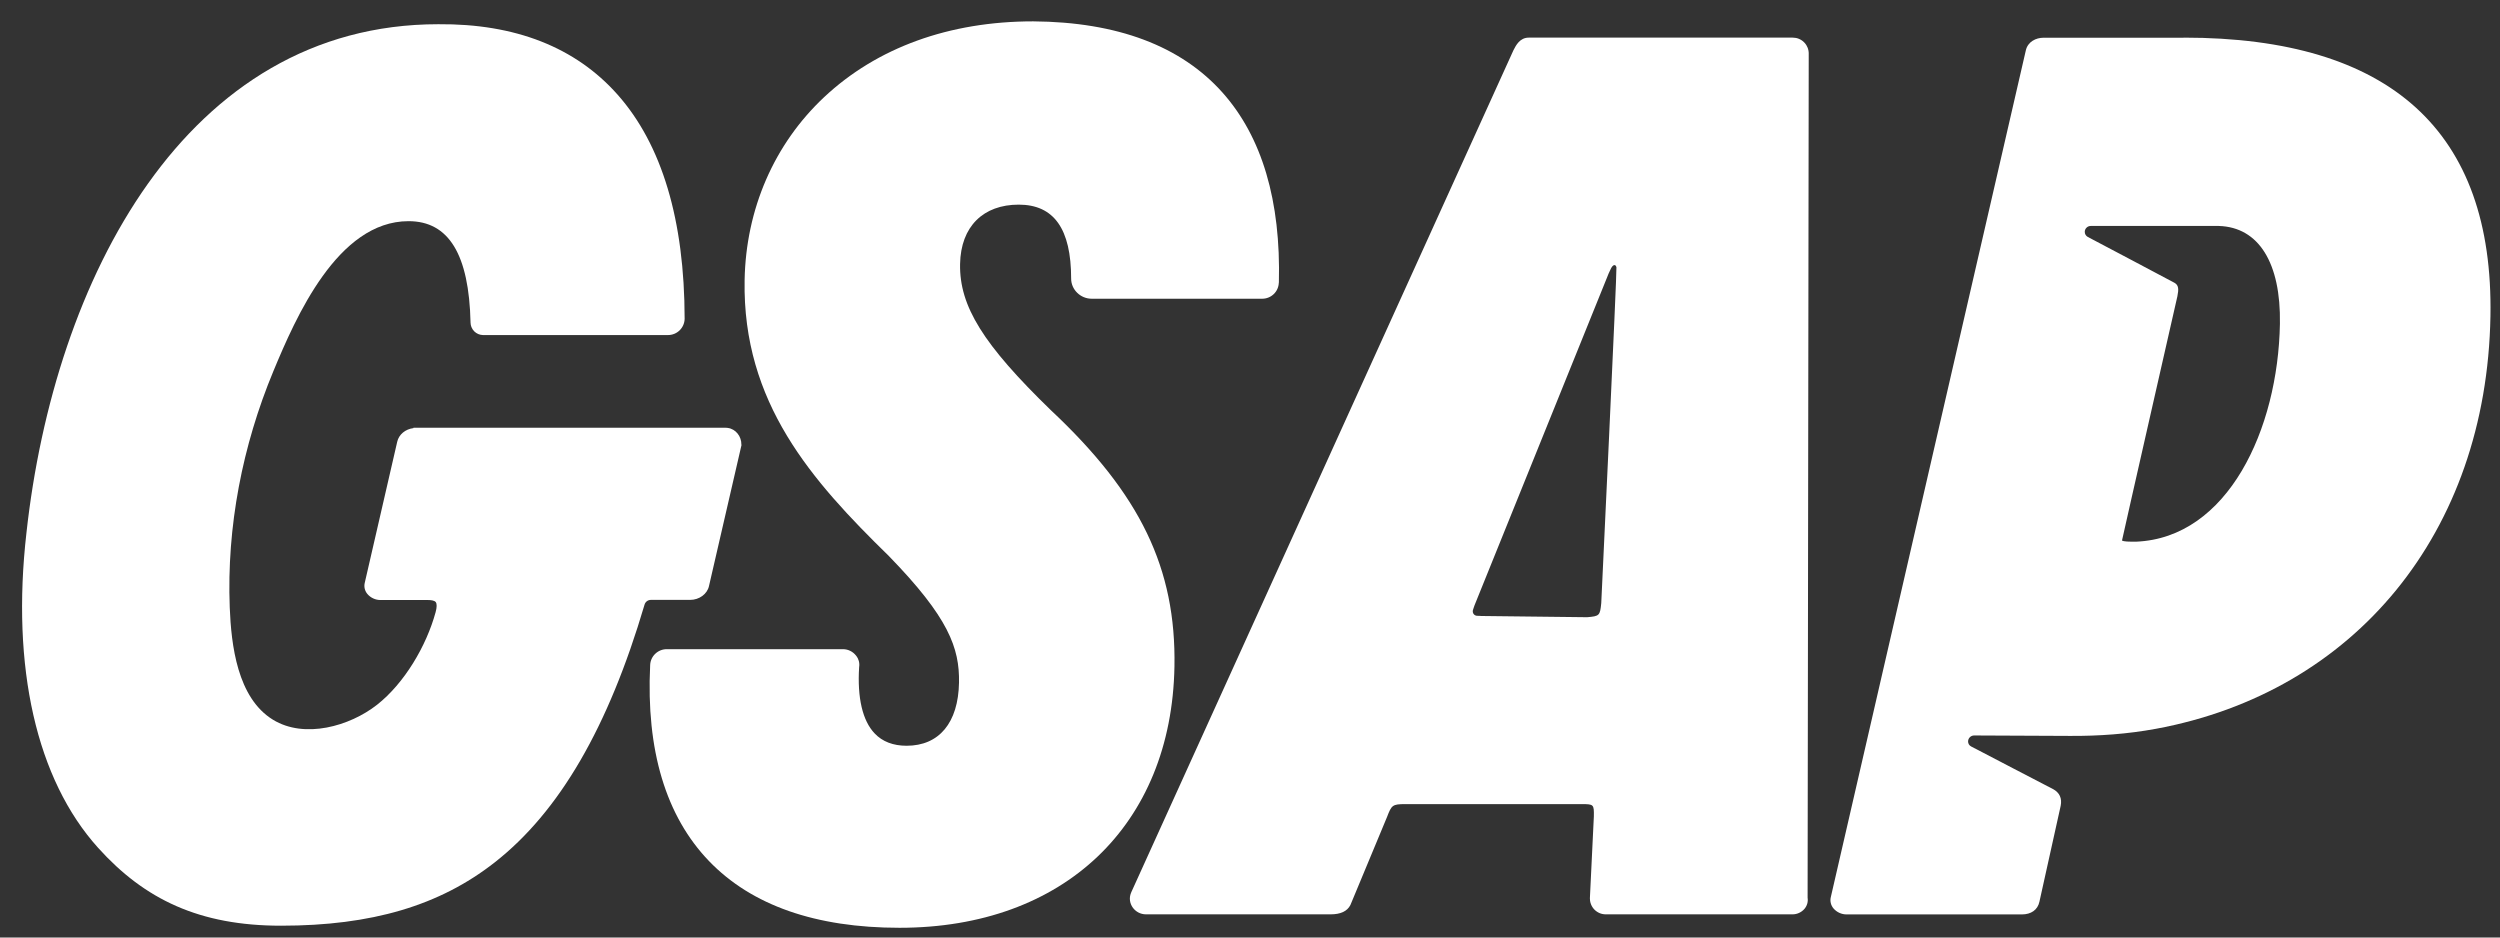 <svg width="96" height="36" viewBox="0 0 96 36" fill="none" xmlns="http://www.w3.org/2000/svg">
<rect x="0" y="0" width="96" height="36" fill="#333333" stroke="none"/>
<path d="M48.913 11.292C49.032 11.178 49.101 11.021 49.106 10.856H49.109C49.189 7.713 48.461 5.258 46.948 3.559C45.351 1.765 42.904 0.844 39.675 0.82C36.452 0.82 33.676 1.827 31.645 3.732C29.725 5.535 28.642 8.031 28.593 10.76C28.51 15.464 31.168 18.456 34.133 21.352C36.428 23.713 36.849 24.881 36.826 26.212C36.798 27.753 36.064 28.637 34.813 28.637C34.296 28.637 33.882 28.477 33.585 28.162C33.121 27.674 32.916 26.794 32.991 25.615C33.004 25.536 32.999 25.456 32.978 25.379C32.969 25.346 32.957 25.314 32.942 25.284C32.922 25.243 32.897 25.205 32.868 25.17C32.809 25.096 32.735 25.036 32.65 24.994C32.566 24.952 32.473 24.93 32.378 24.928H25.603C25.438 24.928 25.279 24.992 25.16 25.107C25.041 25.221 24.971 25.378 24.966 25.543C24.807 28.81 25.568 31.342 27.228 33.067C28.864 34.766 31.324 35.627 34.543 35.627C40.848 35.627 44.991 31.688 45.099 25.594C45.165 21.826 43.79 18.975 40.359 15.757C37.754 13.23 36.838 11.759 36.867 10.14C36.893 8.689 37.765 7.858 39.118 7.858C40.471 7.858 41.132 8.789 41.132 10.699C41.132 11.123 41.491 11.471 41.92 11.471H48.47C48.636 11.471 48.794 11.407 48.913 11.292Z" fill="white"/>
<path d="M28.473 17.092V17.077H28.469C28.475 16.761 28.256 16.472 27.945 16.432C27.918 16.426 27.889 16.426 27.861 16.426H15.876V16.44C15.566 16.477 15.315 16.687 15.253 16.964L14.005 22.387C13.988 22.46 13.989 22.536 14.006 22.609C14.024 22.681 14.058 22.75 14.106 22.807C14.168 22.881 14.246 22.94 14.334 22.98C14.422 23.021 14.517 23.042 14.614 23.041H16.44C16.546 23.041 16.684 23.057 16.733 23.121C16.781 23.184 16.778 23.325 16.728 23.506C16.373 24.808 15.528 26.237 14.479 27.063C13.429 27.887 11.696 28.382 10.481 27.637C9.111 26.796 8.879 24.767 8.822 23.323C8.703 20.223 9.309 17.11 10.501 14.245C11.354 12.194 12.962 8.493 15.688 8.493C17.234 8.493 18.011 9.769 18.069 12.391C18.07 12.449 18.082 12.507 18.104 12.561C18.128 12.621 18.164 12.676 18.21 12.723C18.298 12.811 18.417 12.863 18.541 12.866H25.653C25.82 12.866 25.979 12.801 26.098 12.685C26.217 12.569 26.286 12.411 26.29 12.245C26.286 8.453 25.42 5.557 23.715 3.634C22.102 1.815 19.784 0.905 16.831 0.93C7.125 0.93 2.084 10.737 1.016 20.457C0.425 25.633 1.401 29.931 3.766 32.555C5.555 34.541 7.664 35.547 10.792 35.547C14.274 35.547 16.88 34.775 18.994 33.118C21.479 31.172 23.361 27.932 24.751 23.217C24.766 23.164 24.798 23.119 24.841 23.086C24.885 23.053 24.938 23.036 24.992 23.036H26.499C26.852 23.036 27.158 22.811 27.225 22.505L28.473 17.092Z" fill="white"/>
<path fill-rule="evenodd" clip-rule="evenodd" d="M69.412 34.472L69.455 2.064C69.457 1.983 69.441 1.902 69.411 1.827C69.397 1.793 69.381 1.76 69.362 1.73C69.338 1.692 69.31 1.657 69.278 1.625C69.252 1.598 69.223 1.574 69.192 1.553C69.157 1.529 69.118 1.508 69.078 1.491C69.003 1.46 68.923 1.445 68.841 1.445H58.704C58.362 1.445 58.213 1.739 58.115 1.932L43.436 34.273V34.279L43.431 34.287C43.268 34.685 43.577 35.111 44.007 35.111H51.094C51.477 35.111 51.731 34.995 51.855 34.754L53.262 31.372C53.435 30.92 53.468 30.878 53.959 30.878H60.73C61.202 30.878 61.211 30.888 61.204 31.348L61.052 34.493C61.051 34.527 61.054 34.562 61.059 34.596C61.066 34.641 61.079 34.686 61.096 34.729C61.126 34.805 61.171 34.873 61.228 34.931C61.285 34.988 61.353 35.034 61.428 35.065C61.503 35.096 61.583 35.111 61.664 35.111H68.824C68.913 35.112 69.001 35.094 69.081 35.057C69.162 35.021 69.234 34.967 69.292 34.9C69.341 34.841 69.378 34.773 69.399 34.699C69.42 34.625 69.424 34.548 69.412 34.472ZM56.87 23.652C56.817 23.652 56.764 23.65 56.71 23.646C56.686 23.644 56.661 23.636 56.64 23.624C56.618 23.612 56.599 23.595 56.585 23.574C56.578 23.565 56.572 23.554 56.568 23.543C56.563 23.531 56.559 23.519 56.557 23.506C56.554 23.492 56.553 23.479 56.554 23.465C56.555 23.453 56.557 23.443 56.559 23.432C56.568 23.406 56.577 23.373 56.59 23.336C56.599 23.308 56.61 23.277 56.622 23.244L61.699 10.682C61.745 10.558 61.798 10.437 61.857 10.319C61.939 10.149 62.039 10.137 62.071 10.263C62.097 10.367 61.488 23.162 61.488 23.162C61.441 23.641 61.419 23.661 60.946 23.701L56.875 23.654H56.866L56.87 23.652Z" fill="white"/>
<path fill-rule="evenodd" clip-rule="evenodd" d="M78.469 1.449H83.851L83.857 1.445C91.795 1.445 95.758 5.043 95.633 12.143C95.487 20.463 90.416 26.578 82.782 27.987C81.698 28.187 80.594 28.265 79.492 28.259L75.806 28.242C75.746 28.242 75.687 28.266 75.644 28.308C75.601 28.35 75.576 28.407 75.574 28.468C75.573 28.508 75.584 28.549 75.605 28.584C75.626 28.618 75.657 28.647 75.693 28.665L76.142 28.898L77.303 29.504L78.469 30.11C78.589 30.173 78.71 30.236 78.831 30.298C79.088 30.433 79.188 30.656 79.13 30.944L78.313 34.63C78.246 34.937 77.999 35.114 77.637 35.114H70.91C70.814 35.114 70.718 35.093 70.631 35.053C70.543 35.013 70.465 34.953 70.403 34.88C70.355 34.822 70.321 34.755 70.303 34.681C70.285 34.608 70.284 34.532 70.301 34.459L77.791 1.938C77.865 1.6 78.184 1.449 78.469 1.449ZM81.875 20.801H82.019C85.552 20.658 87.478 16.484 87.549 12.434C87.589 10.094 86.735 8.723 85.204 8.677H80.283C80.224 8.677 80.166 8.7 80.124 8.742C80.081 8.783 80.056 8.84 80.055 8.9C80.054 8.94 80.064 8.981 80.085 9.016C80.106 9.051 80.136 9.08 80.172 9.099C80.172 9.099 83.284 10.74 83.497 10.858C83.664 10.95 83.666 11.105 83.612 11.376C83.611 11.382 83.135 13.475 82.633 15.682C82.074 18.145 81.482 20.75 81.485 20.755C81.495 20.766 81.551 20.801 81.875 20.801Z" fill="white"/>
</svg>
